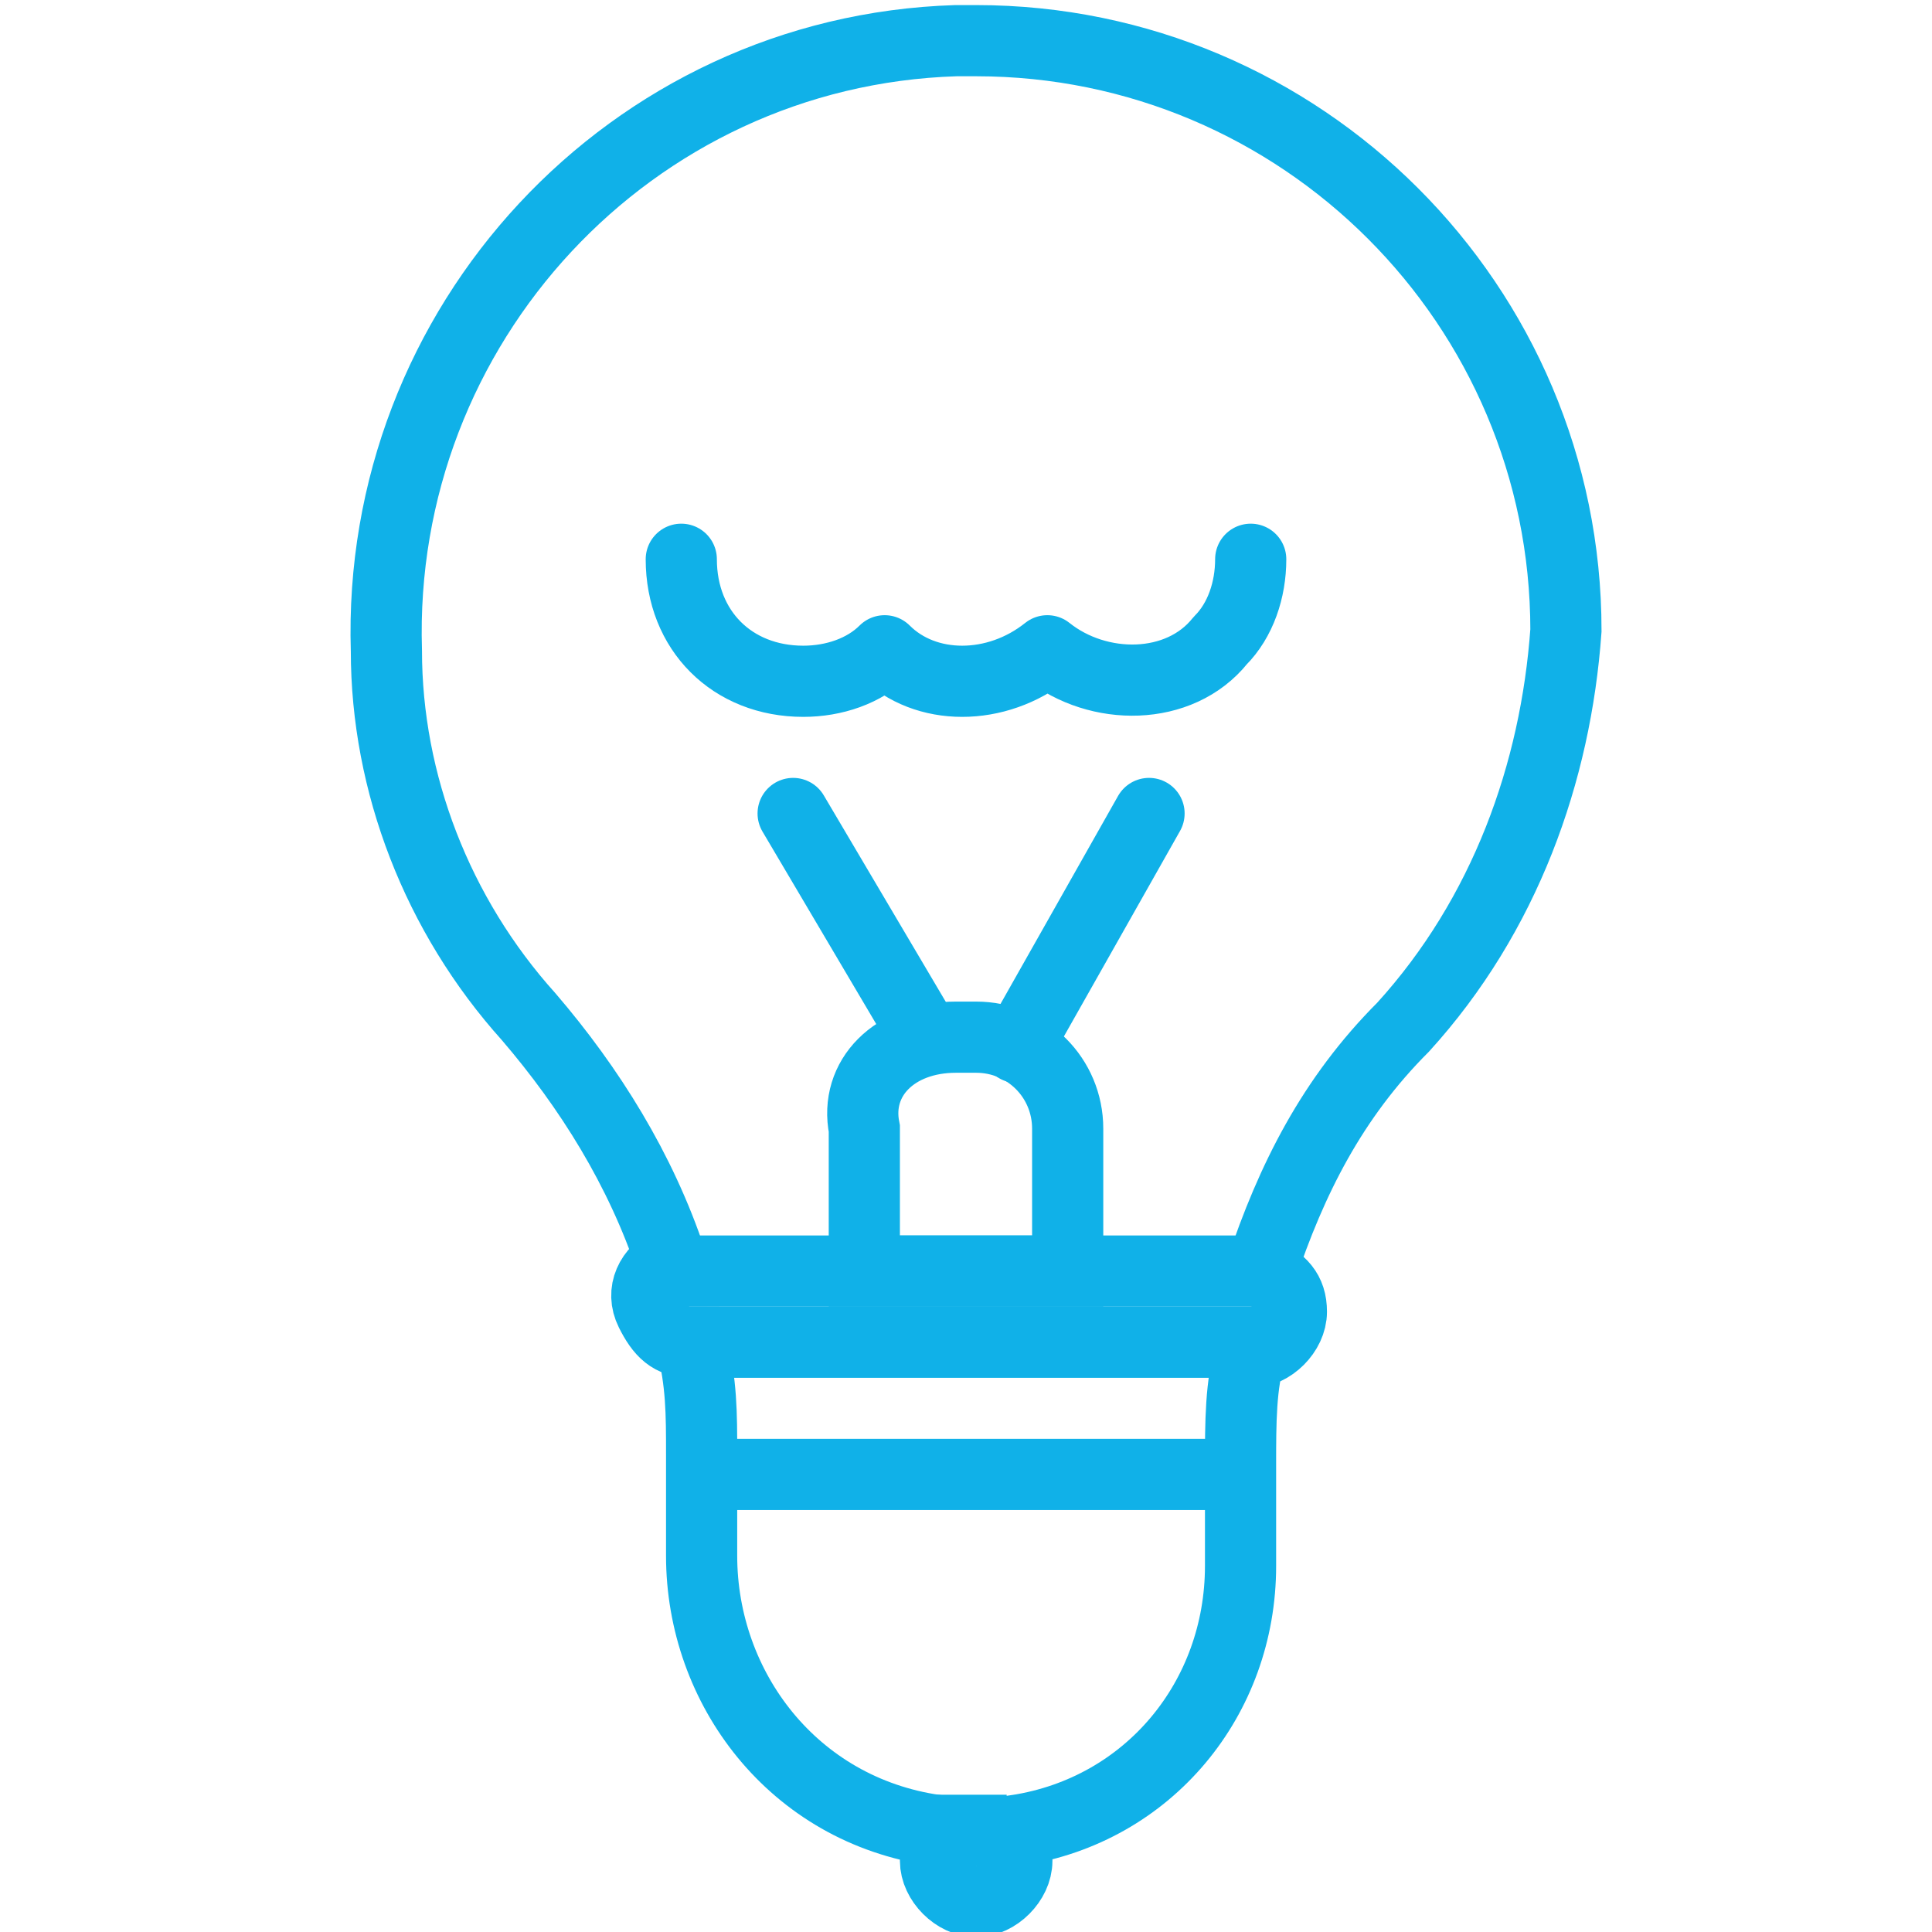 <?xml version="1.0" encoding="utf-8"?>
<!-- Generator: Adobe Illustrator 21.1.0, SVG Export Plug-In . SVG Version: 6.00 Build 0)  -->
<svg version="1.1" id="Слой_1" xmlns="http://www.w3.org/2000/svg" xmlns:xlink="http://www.w3.org/1999/xlink" x="0px" y="0px"
	 viewBox="0 0 19 19" style="enable-background:new 0 0 19 19;" xml:space="preserve">
<style type="text/css">
	.st0{fill:none;stroke:#10b1e8;stroke-width:0.7;stroke-miterlimit:10;}
	.st1{fill:none;stroke:#10b1e8;stroke-width:0.7;stroke-linecap:round;stroke-linejoin:round;}
</style>
<title>Lamp</title>
<g id="Layer_2">
	<g id="Layer_1-2">
		<path class="st0" d="M15.4,6.2c0-3.2-2.6-5.8-5.8-5.8c-0.1,0-0.1,0-0.2,0c-3.2,0.1-5.7,2.8-5.6,6C3.8,7.7,4.3,9,5.2,10
			c0.6,0.7,1.1,1.5,1.4,2.4c-0.2,0.1-0.3,0.3-0.2,0.5c0.1,0.2,0.2,0.3,0.4,0.3l0,0c0.1,0.4,0.1,0.7,0.1,1.1v1c0,1.3,0.9,2.5,2.3,2.7
			v0.3c0,0.2,0.2,0.4,0.4,0.4c0.2,0,0.4-0.2,0.4-0.4V18c1.3-0.2,2.2-1.3,2.2-2.6v-1c0-0.4,0-0.8,0.1-1.1l0,0c0.2,0,0.4-0.2,0.4-0.4
			c0-0.2-0.1-0.3-0.3-0.4c0.3-0.9,0.7-1.7,1.4-2.4C14.8,9,15.3,7.6,15.4,6.2z"/>
		<path class="st1" d="M6.7,5.5c0,0.7,0.5,1.2,1.2,1.2c0.3,0,0.6-0.1,0.8-0.3c0.4,0.4,1.1,0.4,1.6,0c0.5,0.4,1.3,0.4,1.7-0.1
			c0.2-0.2,0.3-0.5,0.3-0.8"/>
		<line class="st0" x1="6.6" y1="12.5" x2="12.4" y2="12.5"/>
		<line class="st0" x1="6.6" y1="13.2" x2="12.4" y2="13.2"/>
		<line class="st0" x1="7.1" y1="14.5" x2="12" y2="14.5"/>
		<line class="st0" x1="9.2" y1="18" x2="9.9" y2="18"/>
		<path class="st0" d="M9.4,10.2h0.2c0.5,0,0.9,0.4,0.9,0.9v1.4l0,0h-2l0,0v-1.4C8.4,10.6,8.8,10.2,9.4,10.2
			C9.3,10.2,9.3,10.2,9.4,10.2z"/>
		<line class="st1" x1="10" y1="10.3" x2="11.3" y2="8"/>
		<line class="st1" x1="9.1" y1="10.2" x2="7.8" y2="8"/>
	</g>
</g>
</svg>
